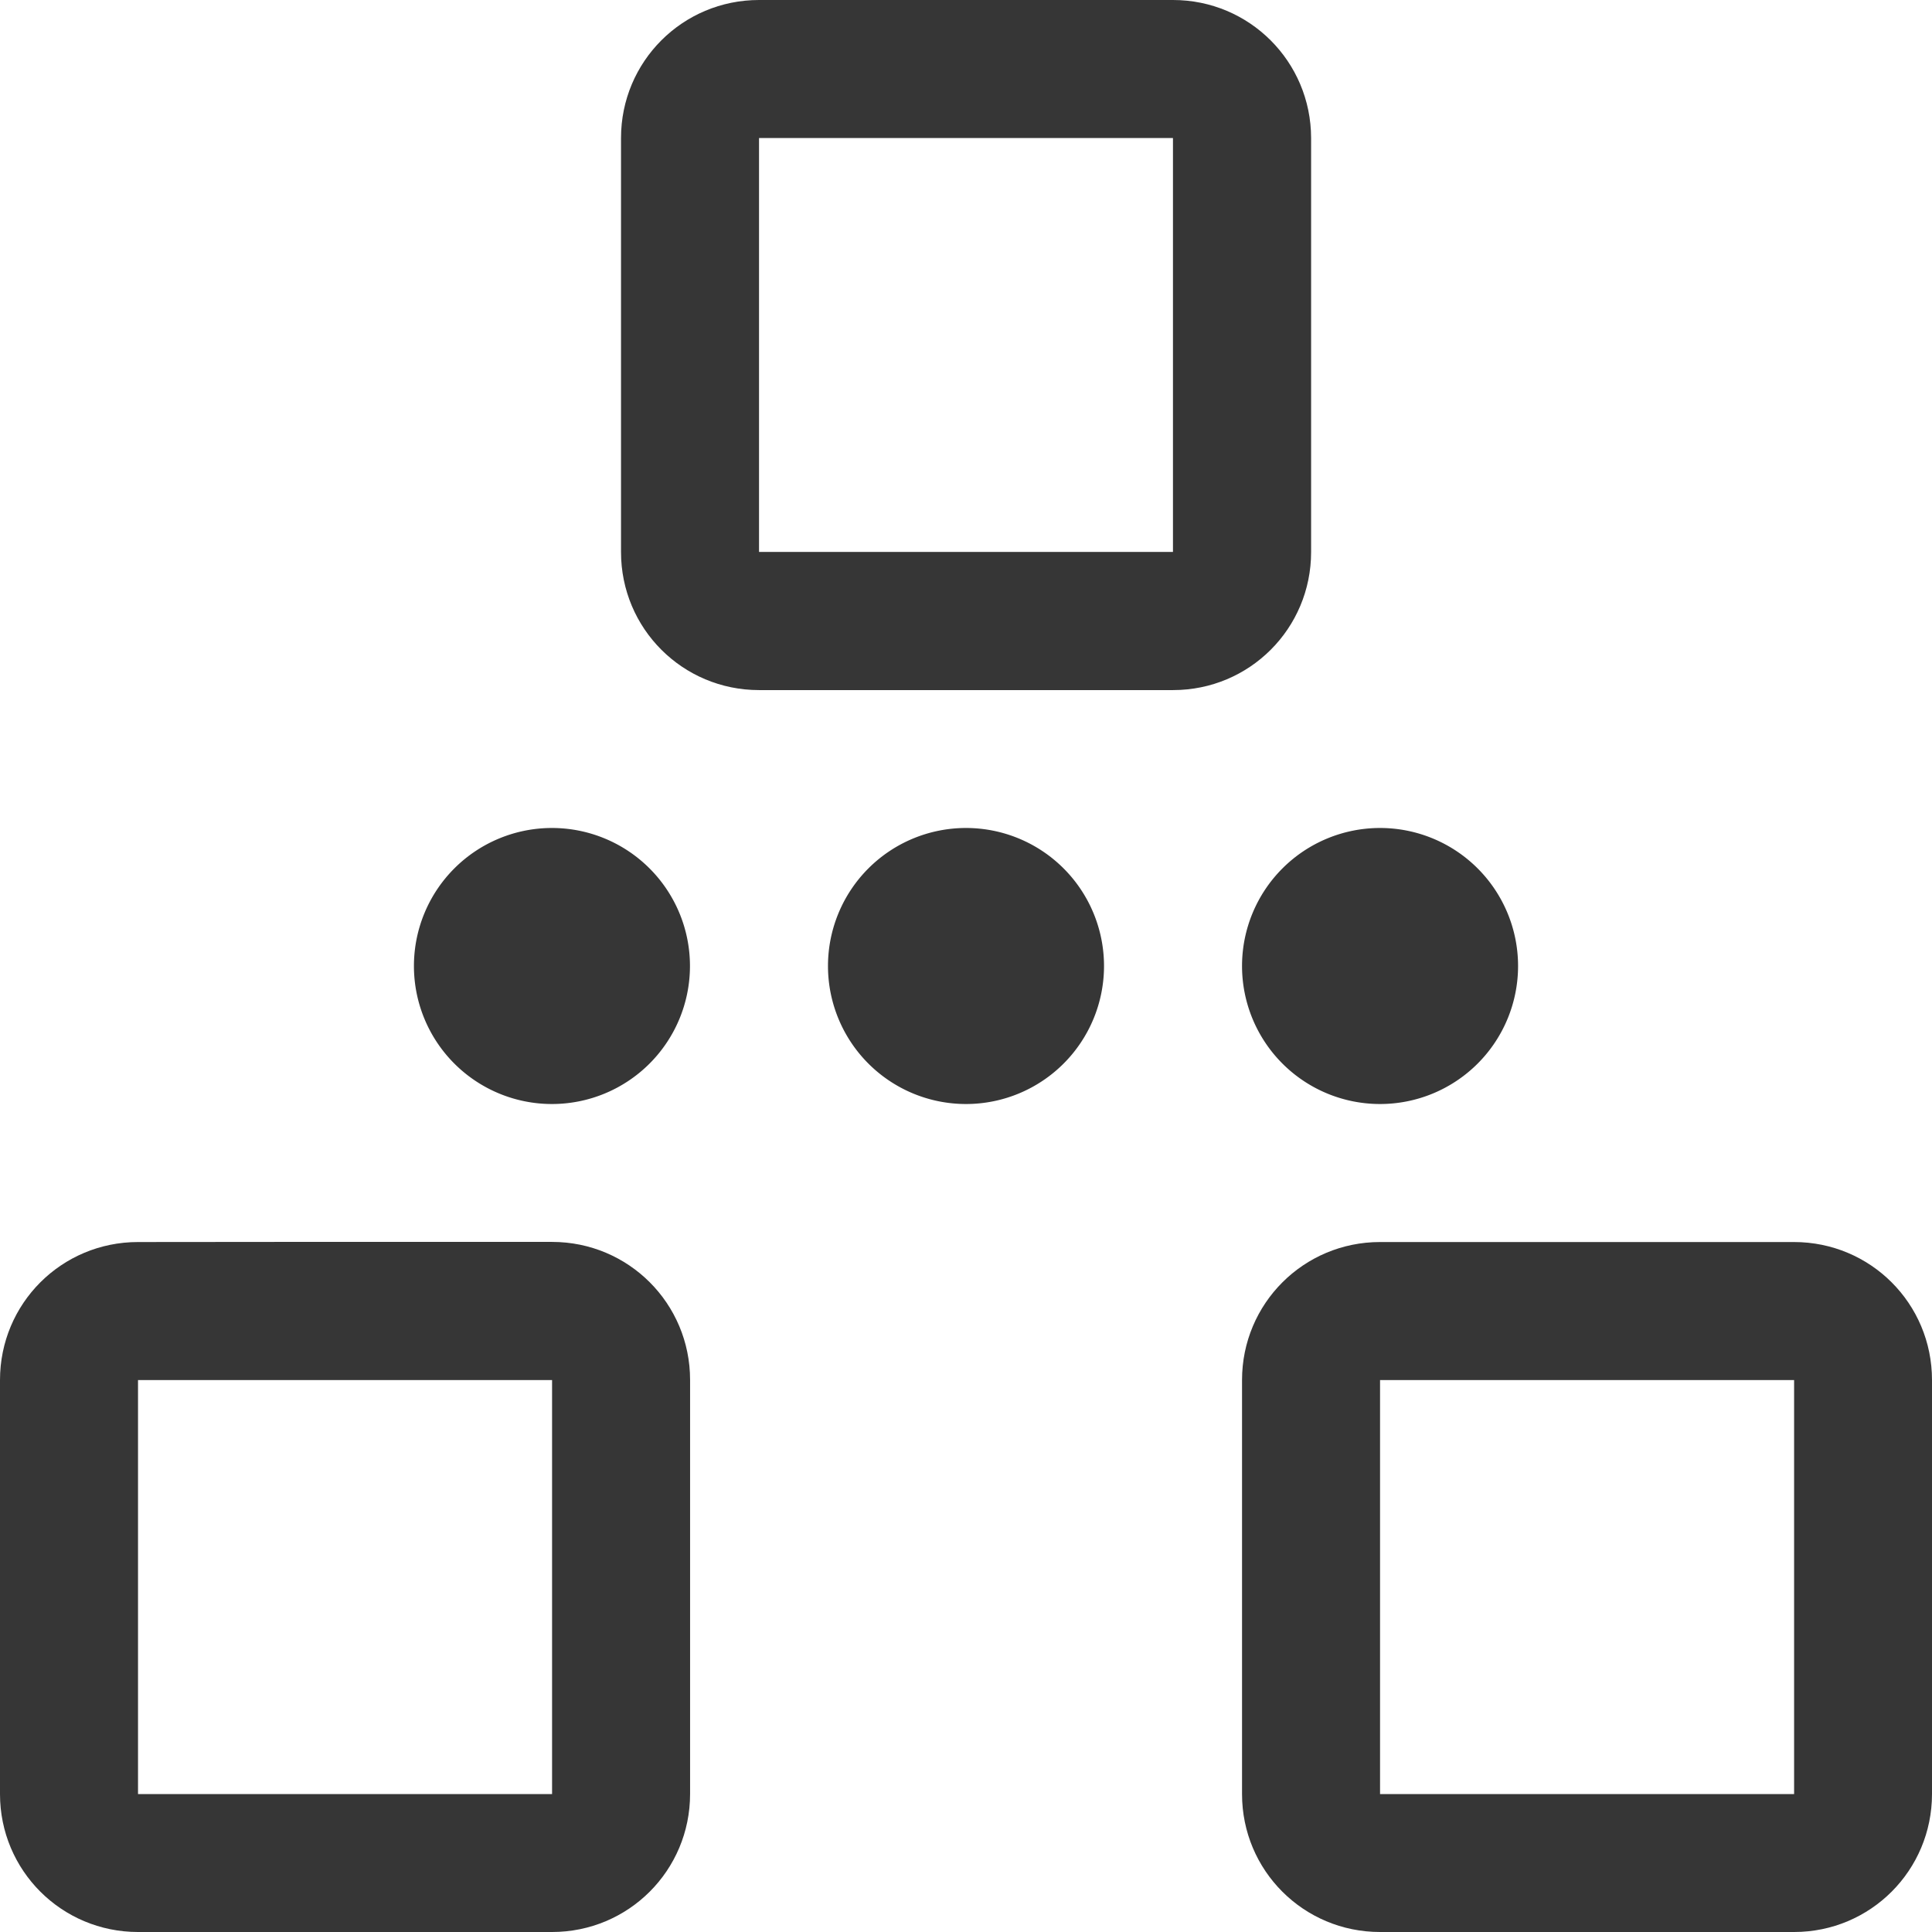 <?xml version="1.0" encoding="UTF-8" standalone="no"?>
<svg
   width="16"
   height="16"
   version="1.1"
   id="svg8"
   sodipodi:docname="network-wired-acquiring-symbolic.svg"
   inkscape:version="1.3.2 (091e20ef0f, 2023-11-25)"
   xmlns:inkscape="http://www.inkscape.org/namespaces/inkscape"
   xmlns:sodipodi="http://sodipodi.sourceforge.net/DTD/sodipodi-0.dtd"
   xmlns="http://www.w3.org/2000/svg"
   xmlns:svg="http://www.w3.org/2000/svg">
  <defs
     id="defs8" />
  <sodipodi:namedview
     id="namedview8"
     pagecolor="#ffffff"
     bordercolor="#111111"
     borderopacity="1"
     inkscape:showpageshadow="0"
     inkscape:pageopacity="0"
     inkscape:pagecheckerboard="1"
     inkscape:deskcolor="#d1d1d1"
     inkscape:zoom="50.1875"
     inkscape:cx="8"
     inkscape:cy="8"
     inkscape:window-width="1920"
     inkscape:window-height="1011"
     inkscape:window-x="0"
     inkscape:window-y="0"
     inkscape:window-maximized="1"
     inkscape:current-layer="svg8" />
  <path
     d="m 4.571,6.857 a 1.143,1.143 0 1 0 0,2.286 1.143,1.143 0 0 0 0,-2.286 z M 8,6.857 A 1.143,1.143 0 1 0 8,9.143 1.143,1.143 0 0 0 8,6.857 Z m 3.429,0 a 1.143,1.143 0 1 0 0,2.286 1.143,1.143 0 0 0 0,-2.286 z"
     fill="#363636"
     id="path1"
     style="display:inline;stroke-width:1.143" />
  <g
     transform="translate(0,2)"
     fill="#363636"
     stroke-width="1.5"
     id="g8"
     style="display:none">
    <g
       transform="matrix(0.437,0,0,0.5,-145.4,-266.68)"
       id="g4">
      <g
         transform="matrix(0,-1.083,-1.083,0,1464.7,557.15)"
         fill="#363636"
         stroke-width="1.5"
         id="g3">
        <g
           transform="matrix(1.1827e-4,0.033,-0.033,1.1827e-4,18.269,1034.4)"
           fill="#363636"
           stroke-width="1.5"
           id="g2">
          <path
             d="M 345.44,248.29 151.15,442.57 c -12.359,12.365 -32.397,12.365 -44.75,0 -12.354,-12.354 -12.354,-32.391 0,-44.744 L 278.31,225.916 106.4,54.016 c -12.354,-12.359 -12.354,-32.394 0,-44.748 12.354,-12.359 32.391,-12.359 44.75,0 l 194.29,194.28 c 6.177,6.18 9.262,14.271 9.262,22.366 0,8.099 -3.091,16.196 -9.267,22.373 z"
             fill="#363636"
             stroke-width="1.5"
             id="path2" />
        </g>
      </g>
    </g>
    <g
       transform="matrix(-0.437,0,0,-0.5,161.4,278.68)"
       id="g7">
      <g
         transform="matrix(0,-1.083,-1.083,0,1464.7,557.15)"
         fill="#363636"
         stroke-width="1.5"
         id="g6">
        <g
           transform="matrix(1.1827e-4,0.033,-0.033,1.1827e-4,18.269,1034.4)"
           fill="#363636"
           stroke-width="1.5"
           id="g5">
          <path
             d="M 345.44,248.29 151.15,442.57 c -12.359,12.365 -32.397,12.365 -44.75,0 -12.354,-12.354 -12.354,-32.391 0,-44.744 L 278.31,225.916 106.4,54.016 c -12.354,-12.359 -12.354,-32.394 0,-44.748 12.354,-12.359 32.391,-12.359 44.75,0 l 194.29,194.28 c 6.177,6.18 9.262,14.271 9.262,22.366 0,8.099 -3.091,16.196 -9.267,22.373 z"
             fill="#363636"
             stroke-width="1.5"
             id="path4" />
        </g>
      </g>
    </g>
  </g>
  <path
     id="path1-3"
     d="M 6.286,0 C 5.653,0 5.143,0.51 5.143,1.143 v 3.429 c 0,0.633 0.51,1.143 1.143,1.143 h 1.143 1.143 1.143 c 0.633,0 1.143,-0.51 1.143,-1.143 V 1.143 C 10.857,0.51 10.347,0 9.714,0 Z m 0,1.143 H 9.714 V 4.571 H 8.571 7.429 6.286 Z M 1.143,10.286 C 0.51,10.286 0,10.795 0,11.429 v 3.429 C 0,15.49 0.51,16 1.143,16 h 3.429 c 0.633,0 1.143,-0.51 1.143,-1.143 v -3.429 c 0,-0.633 -0.51,-1.143 -1.143,-1.143 H 3.429 2.286 Z m 10.286,0 c -0.633,0 -1.143,0.51 -1.143,1.143 v 3.429 C 10.286,15.49 10.795,16 11.429,16 h 3.429 C 15.49,16 16,15.49 16,14.857 V 11.429 C 16,10.795 15.49,10.286 14.857,10.286 H 14.286 13.714 12.571 Z M 1.143,11.429 h 3.429 v 3.429 H 1.143 Z m 10.286,0 h 3.429 v 3.429 h -3.429 z"
     style="fill:#363636;fill-opacity:1;stroke-width:1.143" />
</svg>
